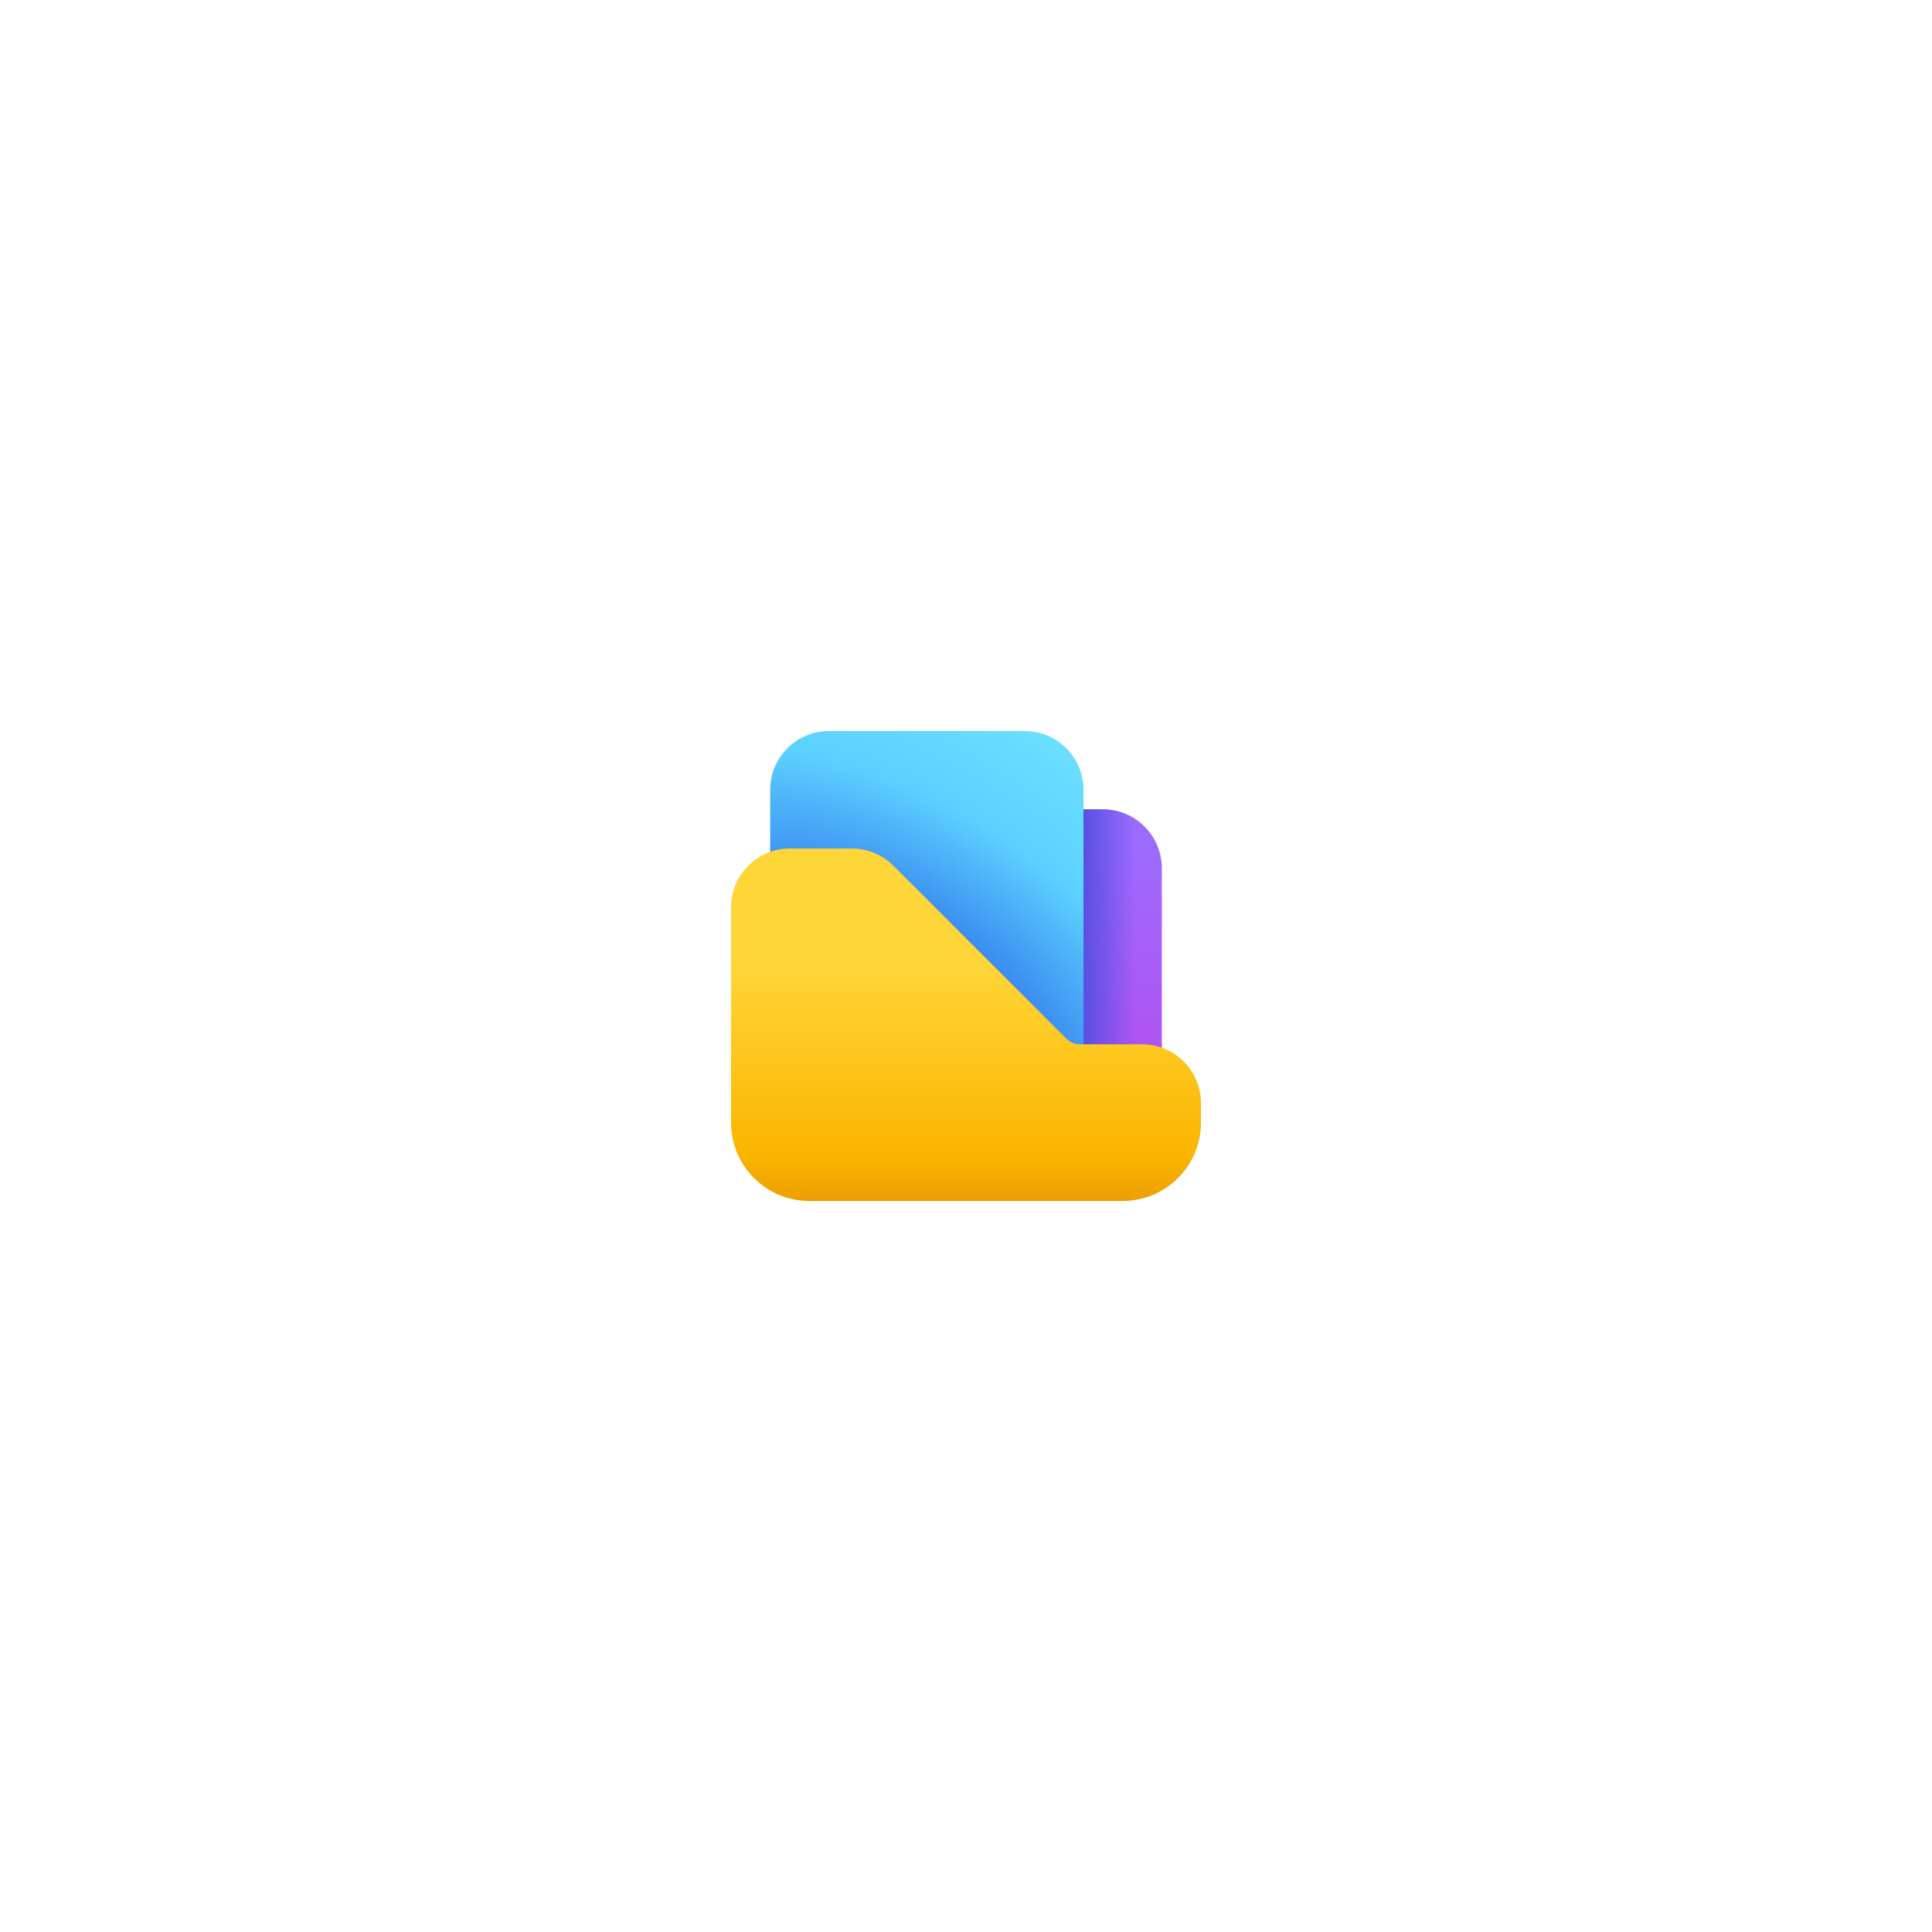 <svg width="74" height="74" viewBox="0 0 74 74" fill="none" xmlns="http://www.w3.org/2000/svg">
<g filter="url(#filter0_d_3005_221349)">
<rect x="13" y="9" width="48" height="48" rx="24" fill="white" shape-rendering="crispEdges"/>
<path d="M32.5 29.25C32.5 28.653 32.737 28.081 33.159 27.659C33.581 27.237 34.153 27 34.75 27H42.25C42.847 27 43.419 27.237 43.841 27.659C44.263 28.081 44.5 28.653 44.5 29.25V36.75C44.5 37.347 44.263 37.919 43.841 38.341C43.419 38.763 42.847 39 42.25 39H34.75C34.153 39 33.581 38.763 33.159 38.341C32.737 37.919 32.5 37.347 32.5 36.75V29.25Z" fill="url(#paint0_linear_3005_221349)"/>
<path d="M32.5 29.25C32.5 28.653 32.737 28.081 33.159 27.659C33.581 27.237 34.153 27 34.75 27H42.25C42.847 27 43.419 27.237 43.841 27.659C44.263 28.081 44.5 28.653 44.5 29.25V36.75C44.5 37.347 44.263 37.919 43.841 38.341C43.419 38.763 42.847 39 42.25 39H34.75C34.153 39 33.581 38.763 33.159 38.341C32.737 37.919 32.5 37.347 32.5 36.75V29.25Z" fill="url(#paint1_linear_3005_221349)"/>
<path d="M29.5 26.25C29.5 25.653 29.737 25.081 30.159 24.659C30.581 24.237 31.153 24 31.75 24H39.25C39.847 24 40.419 24.237 40.841 24.659C41.263 25.081 41.5 25.653 41.5 26.25V36.75C41.5 37.347 41.263 37.919 40.841 38.341C40.419 38.763 39.847 39 39.25 39H31.75C31.153 39 30.581 38.763 30.159 38.341C29.737 37.919 29.5 37.347 29.5 36.75V26.25Z" fill="url(#paint2_radial_3005_221349)"/>
<path d="M30.25 28.5C29.653 28.5 29.081 28.737 28.659 29.159C28.237 29.581 28 30.153 28 30.75V39C28 39.796 28.316 40.559 28.879 41.121C29.441 41.684 30.204 42 31 42H43C43.796 42 44.559 41.684 45.121 41.121C45.684 40.559 46 39.796 46 39V38.25C46 37.653 45.763 37.081 45.341 36.659C44.919 36.237 44.347 36 43.75 36H41.371C41.172 36 40.982 35.921 40.842 35.781L34.219 29.159C33.797 28.737 33.225 28.5 32.629 28.5H30.25Z" fill="url(#paint3_linear_3005_221349)"/>
</g>
<defs>
<filter id="filter0_d_3005_221349" x="0.2" y="0.2" width="73.6" height="73.6" filterUnits="userSpaceOnUse" color-interpolation-filters="sRGB">
<feFlood flood-opacity="0" result="BackgroundImageFix"/>
<feColorMatrix in="SourceAlpha" type="matrix" values="0 0 0 0 0 0 0 0 0 0 0 0 0 0 0 0 0 0 127 0" result="hardAlpha"/>
<feOffset dy="4"/>
<feGaussianBlur stdDeviation="6.4"/>
<feComposite in2="hardAlpha" operator="out"/>
<feColorMatrix type="matrix" values="0 0 0 0 0.114 0 0 0 0 0.561 0 0 0 0 1 0 0 0 0.12 0"/>
<feBlend mode="normal" in2="BackgroundImageFix" result="effect1_dropShadow_3005_221349"/>
<feBlend mode="normal" in="SourceGraphic" in2="effect1_dropShadow_3005_221349" result="shape"/>
</filter>
<linearGradient id="paint0_linear_3005_221349" x1="46.3" y1="41.309" x2="47.87" y2="28.604" gradientUnits="userSpaceOnUse">
<stop stop-color="#BB45EA"/>
<stop offset="1" stop-color="#9C6CFE"/>
</linearGradient>
<linearGradient id="paint1_linear_3005_221349" x1="44.5" y1="31.154" x2="41.5" y2="31.154" gradientUnits="userSpaceOnUse">
<stop offset="0.338" stop-color="#5750E2" stop-opacity="0"/>
<stop offset="1" stop-color="#5750E2"/>
</linearGradient>
<radialGradient id="paint2_radial_3005_221349" cx="0" cy="0" r="1" gradientUnits="userSpaceOnUse" gradientTransform="translate(33.1 36) rotate(-55.852) scale(13.896 21.576)">
<stop offset="0.228" stop-color="#2764E7"/>
<stop offset="0.685" stop-color="#5CD1FF"/>
<stop offset="1" stop-color="#6CE0FF"/>
</radialGradient>
<linearGradient id="paint3_linear_3005_221349" x1="31.857" y1="28.5" x2="31.857" y2="46.91" gradientUnits="userSpaceOnUse">
<stop offset="0.241" stop-color="#FFD638"/>
<stop offset="0.637" stop-color="#FAB500"/>
<stop offset="0.985" stop-color="#CA6407"/>
</linearGradient>
</defs>
</svg>
